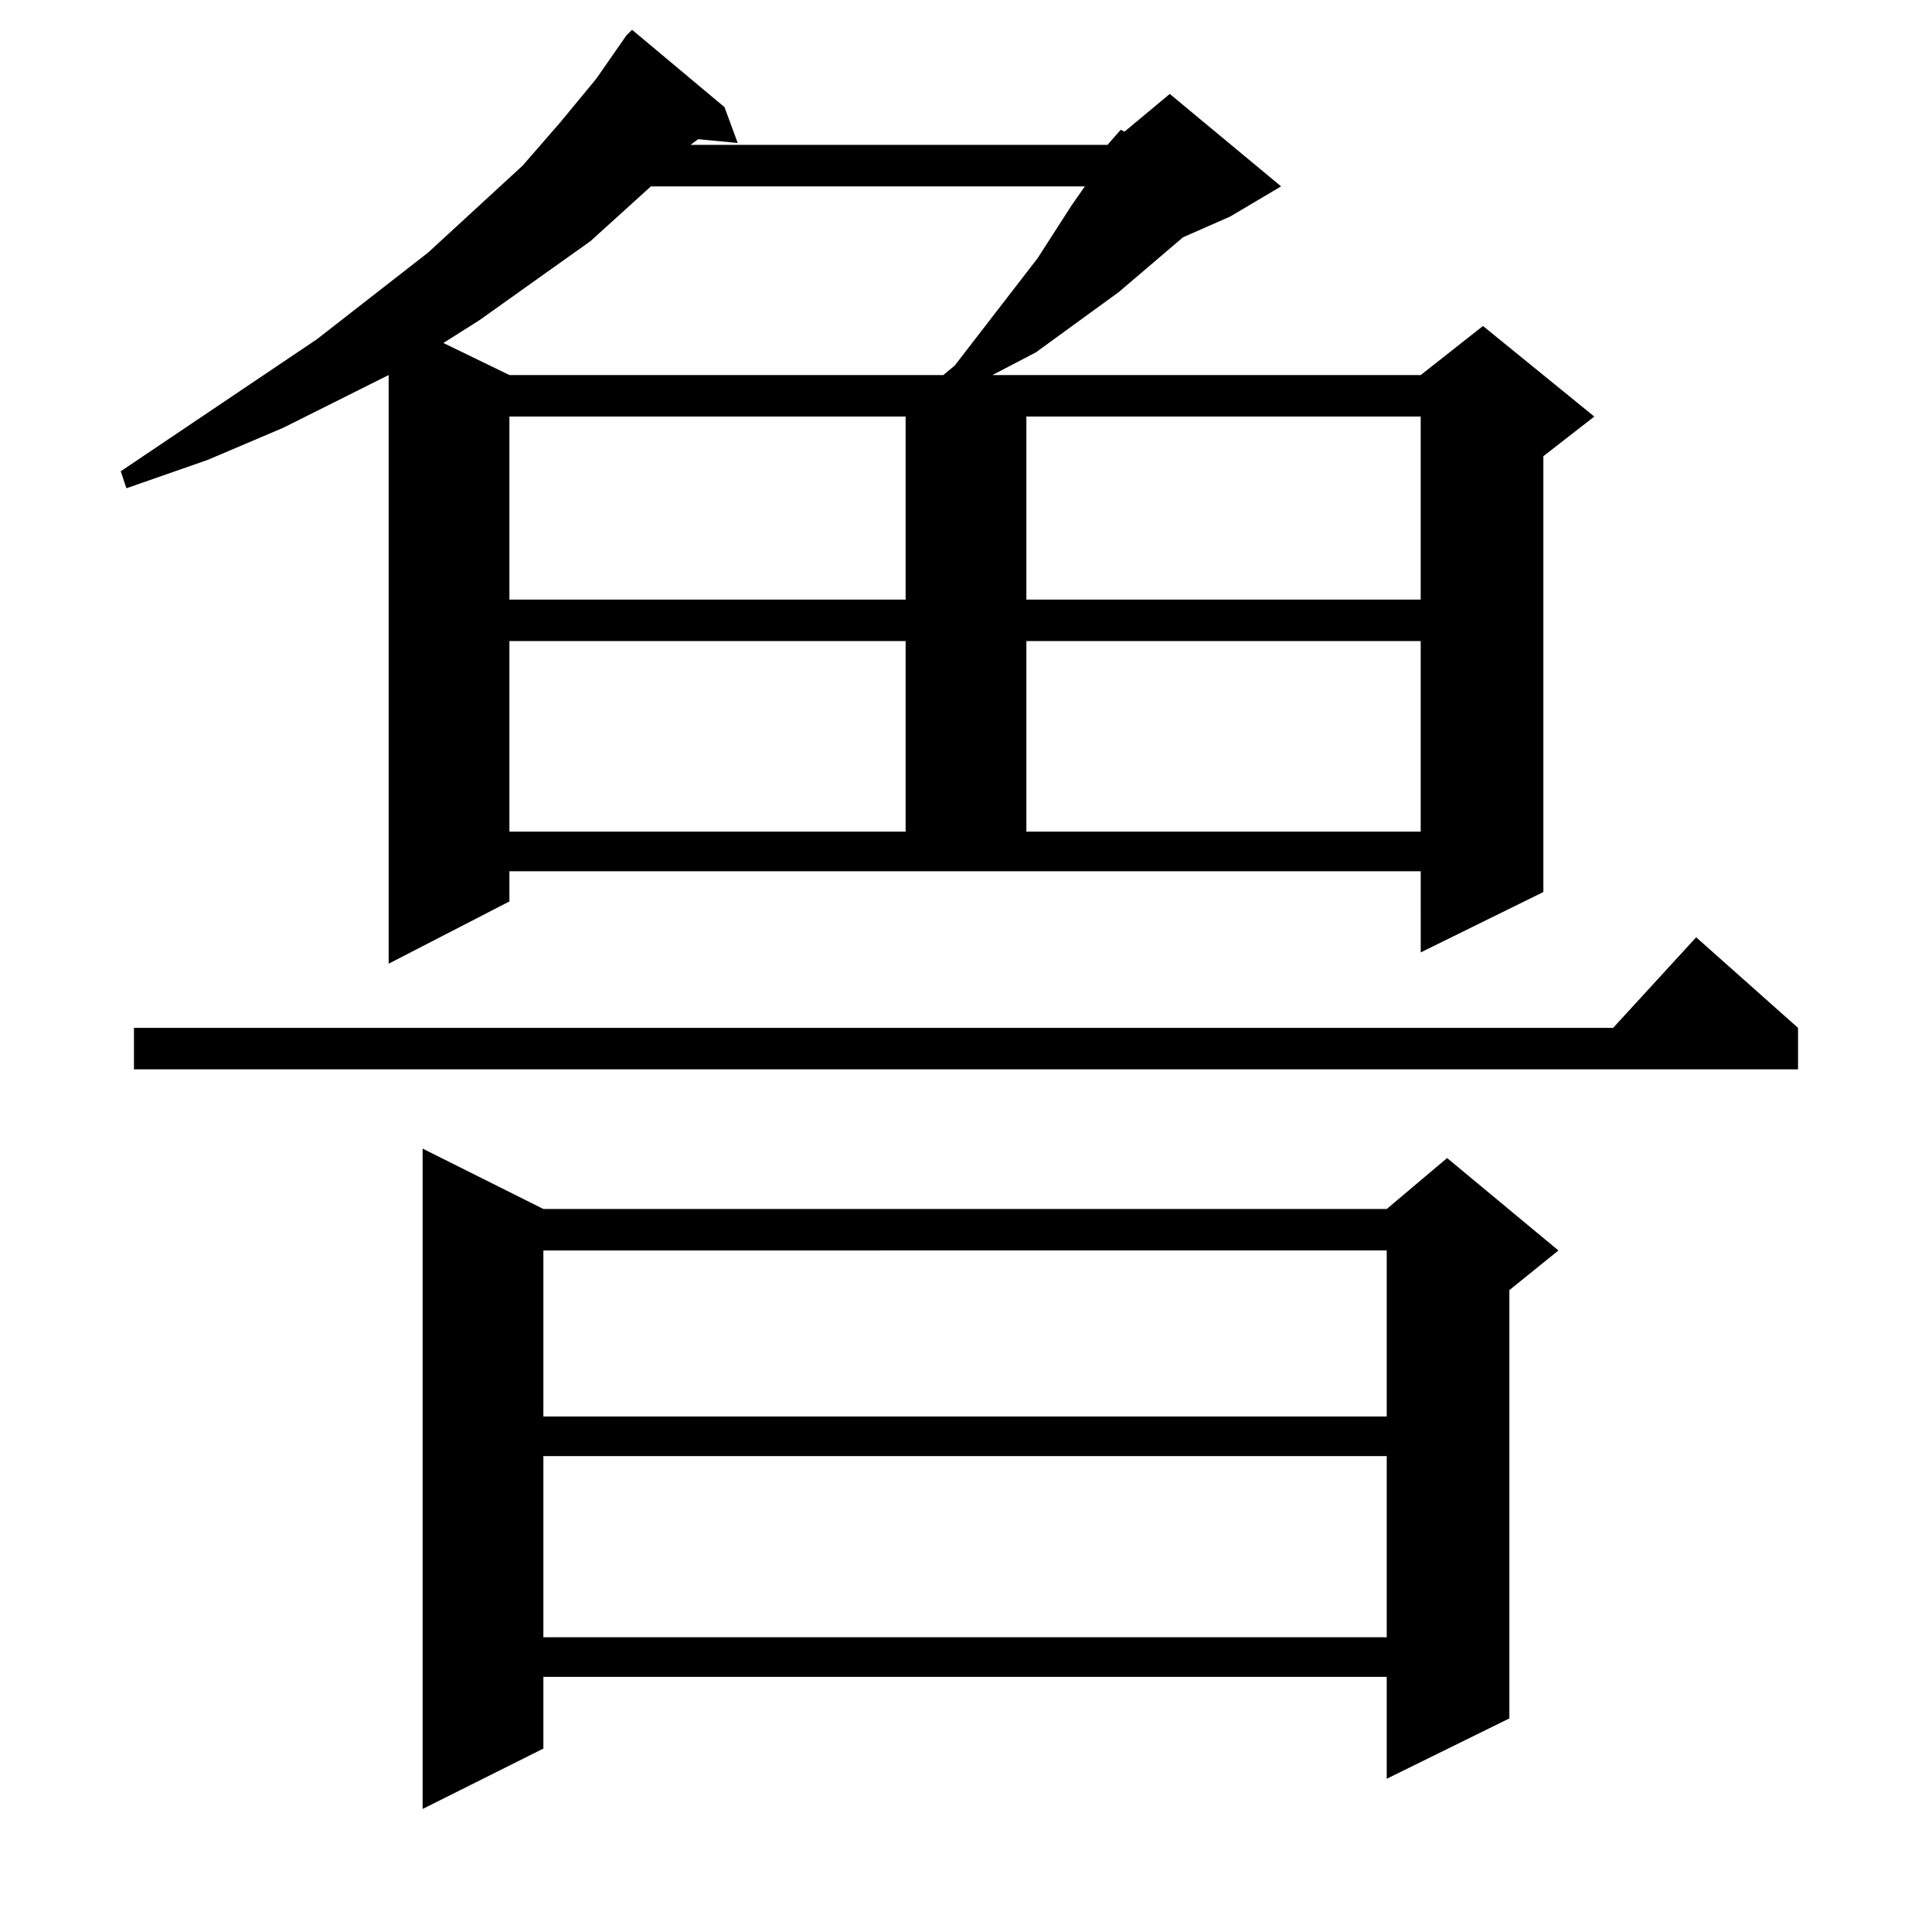 <?xml version="1.0" encoding="UTF-8" standalone="no"?>
<svg
   height="100"
   width="100"
   viewBox="0 0 100 100"
   version="1.1"
   id="svg1"
   xmlns="http://www.w3.org/2000/svg"
   xmlns:svg="http://www.w3.org/2000/svg">
  <defs
     id="defs1" />
  <path
     d="M 21.875,93.631 V 59.452 l 6.25,3.125 h 43.652 l 3.125,-2.637 5.762,4.785 L 78.125,66.776 v 22.168 l -6.348,3.125 V 86.795 H 28.125 v 3.711 z m 6.25,-8.887 h 43.652 v -9.375 H 28.125 Z m 0,-11.426 h 43.652 v -8.594 H 28.125 Z M 6.934,55.35 V 53.202 H 83.496 l 4.297,-4.688 5.273,4.688 v 2.148 z M 57.324,7.498 l 0.684,-0.781 0.195,0.098 2.344,-1.953 5.762,4.785 -2.637,1.562 -2.441,1.074 -3.32,2.832 -4.297,3.125 -2.246,1.172 h 22.168 l 3.223,-2.539 5.762,4.688 -2.637,2.051 v 22.559 l -6.348,3.125 V 45.096 H 26.367 v 1.562 l -6.25,3.223 V 19.412 L 14.648,22.147 10.742,23.807 6.543,25.272 6.25,24.393 16.406,17.557 22.168,13.065 27.051,8.573 29.004,6.327 30.859,4.08 32.422,1.834 32.715,1.541 37.5,5.545 38.184,7.401 36.133,7.205 35.742,7.498 Z M 26.367,43.045 H 46.875 V 33.182 H 26.367 Z m 26.758,0 H 73.535 V 33.182 H 53.125 Z M 26.367,31.034 H 46.875 V 21.561 H 26.367 Z m 26.758,0 H 73.535 V 21.561 H 53.125 Z M 26.367,19.412 h 22.461 l 0.586,-0.488 4.297,-5.566 1.758,-2.734 0.684,-0.977 H 33.691 l -3.125,2.832 -5.762,4.102 -1.855,1.172 z"
     id="text1"
     style="font-size:100px;font-family:HanaMinA;text-anchor:middle"
     aria-label="鲁" />
</svg>
